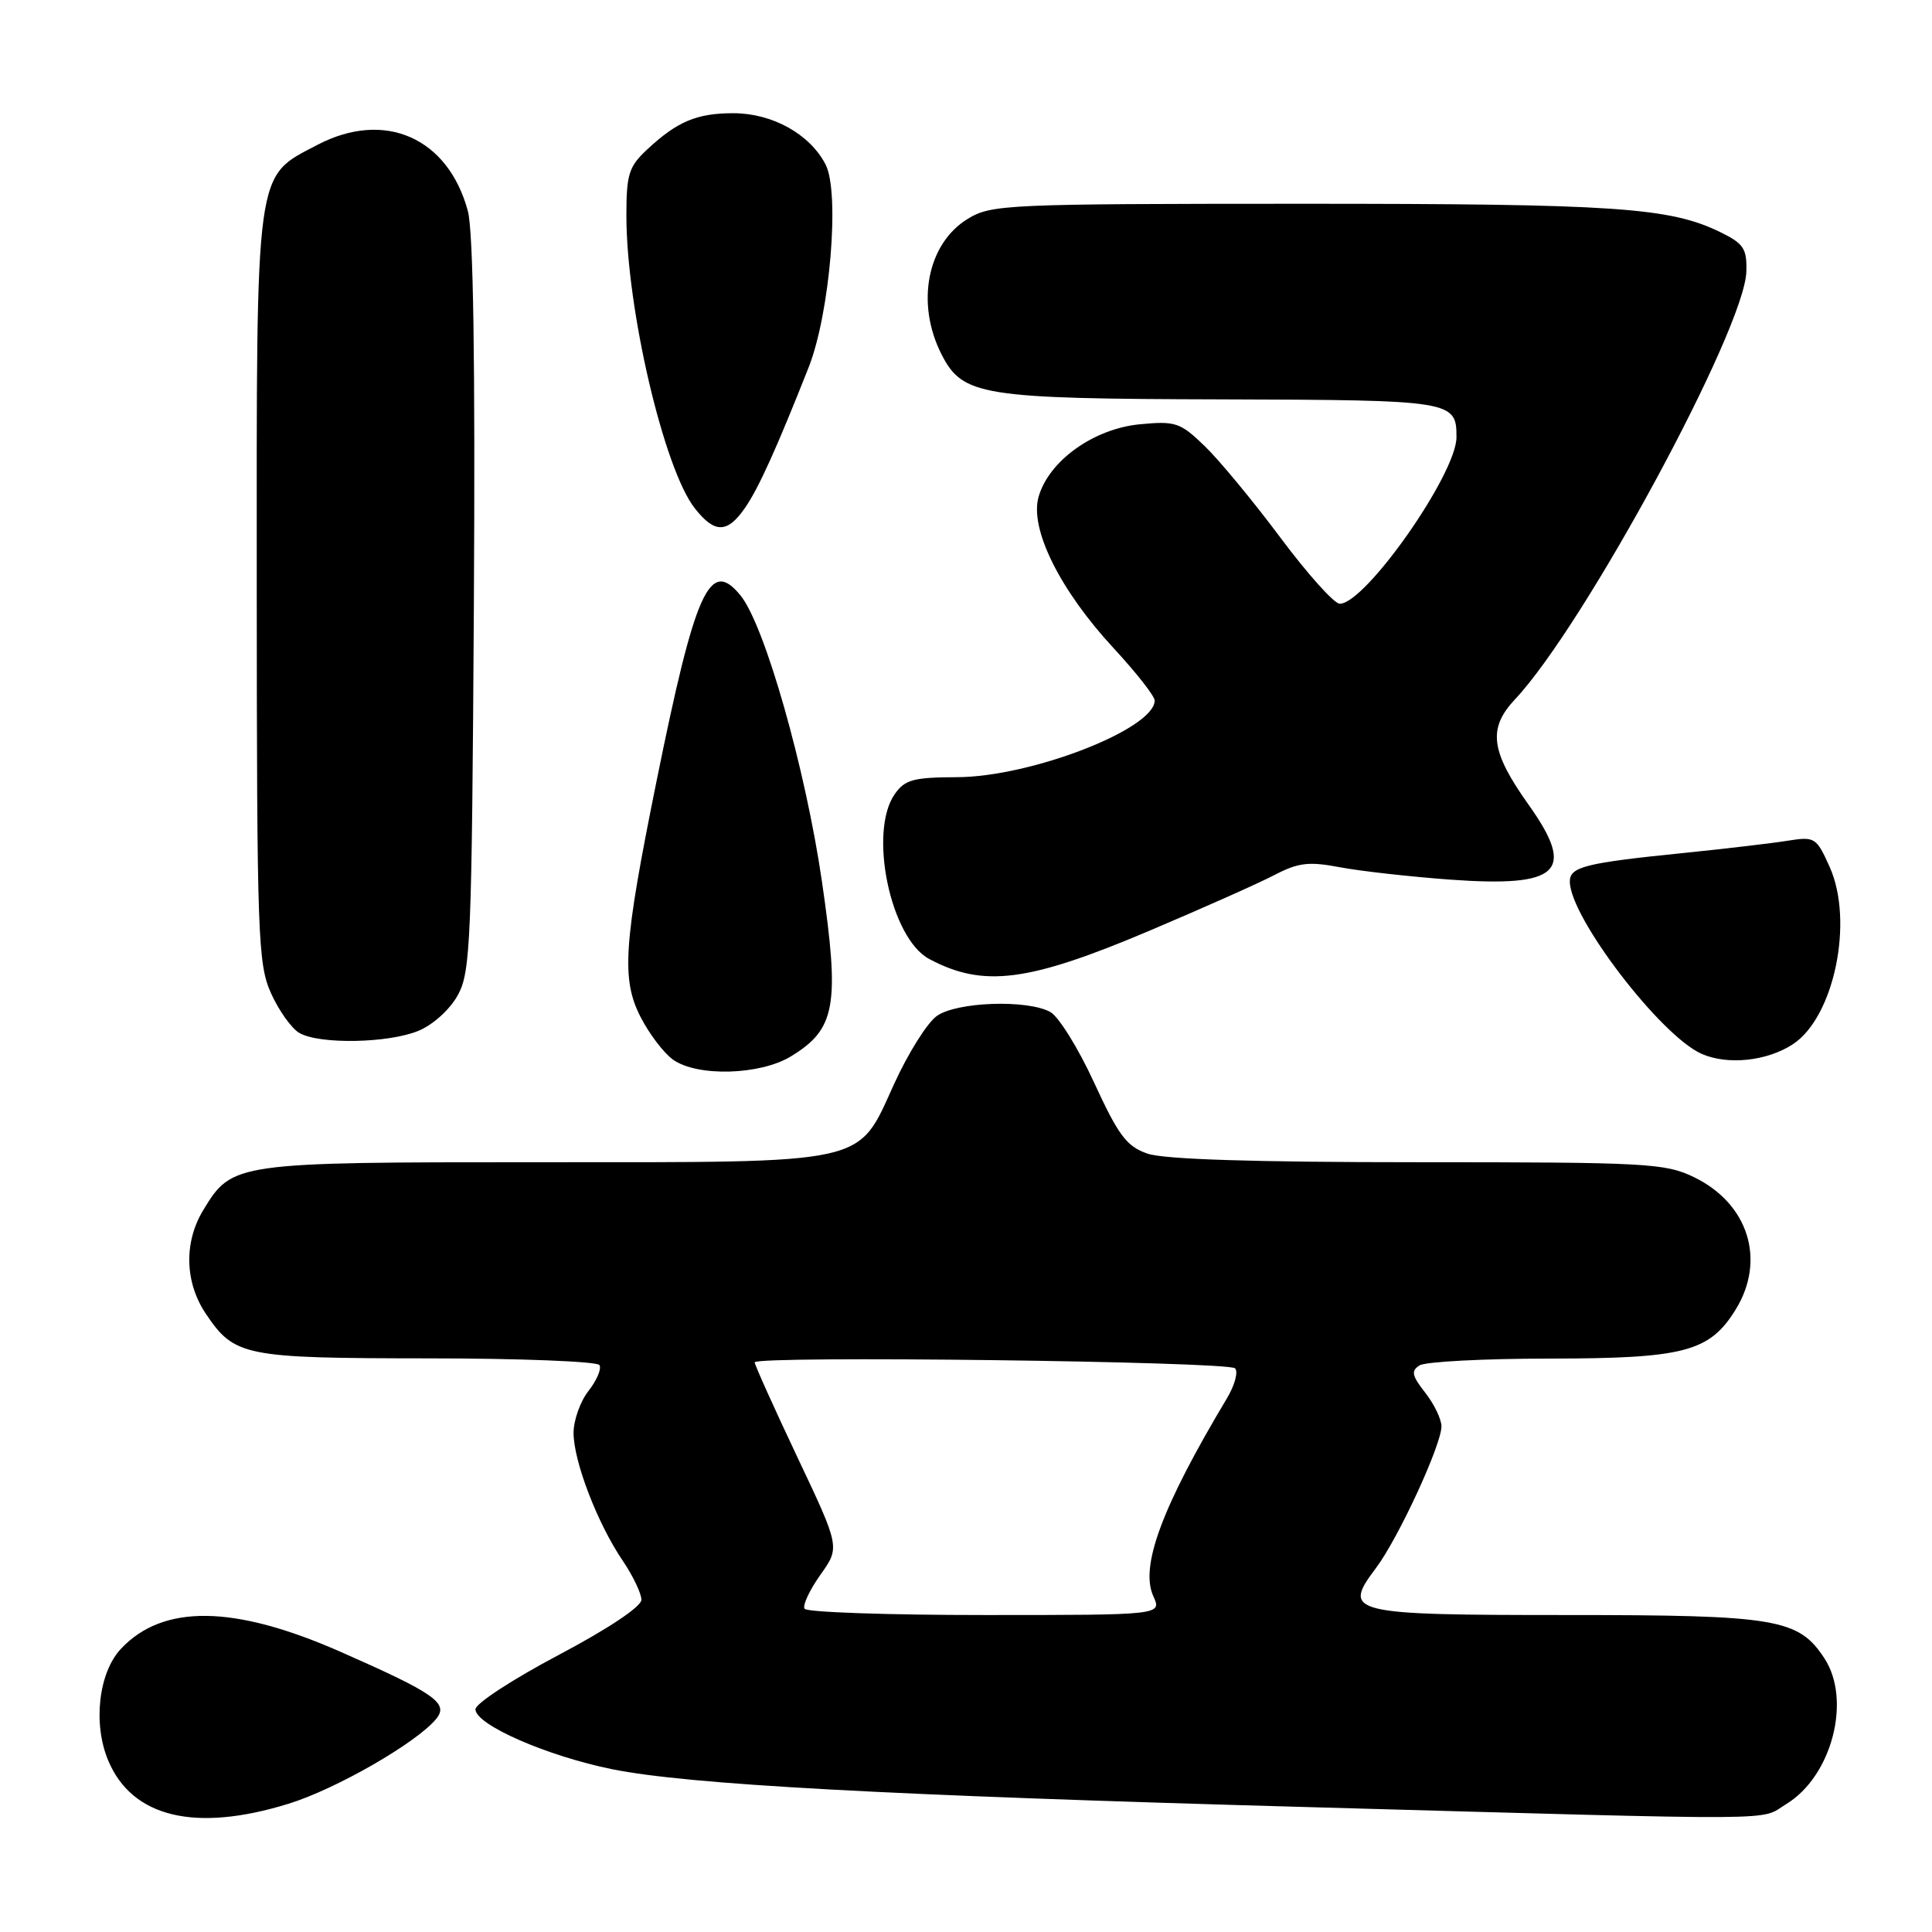 <?xml version="1.0" encoding="UTF-8" standalone="no"?>
<!DOCTYPE svg PUBLIC "-//W3C//DTD SVG 1.1//EN" "http://www.w3.org/Graphics/SVG/1.1/DTD/svg11.dtd" >
<svg xmlns="http://www.w3.org/2000/svg" xmlns:xlink="http://www.w3.org/1999/xlink" version="1.1" viewBox="0 0 256 256">
 <g >
 <path fill="currentColor"
d=" M 38.22 239.01 C 44.50 237.08 55.21 230.92 57.80 227.76 C 59.50 225.68 57.63 224.38 45.07 218.85 C 31.00 212.66 21.60 212.54 16.03 218.47 C 13.07 221.62 12.29 228.37 14.33 233.26 C 17.49 240.82 25.86 242.83 38.22 239.01 Z  M 236.70 239.04 C 242.73 235.36 245.37 225.26 241.74 219.73 C 238.31 214.49 235.39 214.00 207.72 214.00 C 178.79 214.00 177.81 213.76 182.31 207.79 C 185.26 203.89 191.00 191.46 191.00 189.00 C 191.00 188.05 190.03 186.04 188.85 184.54 C 187.08 182.28 186.94 181.65 188.10 180.92 C 188.87 180.43 196.63 180.02 205.35 180.02 C 223.20 180.00 226.52 179.12 229.98 173.53 C 234.03 166.97 231.67 159.47 224.46 155.98 C 220.64 154.13 218.21 154.00 187.83 154.00 C 166.13 154.00 154.21 153.62 152.04 152.86 C 149.28 151.90 148.21 150.47 144.97 143.44 C 142.88 138.89 140.26 134.67 139.15 134.08 C 136.05 132.42 126.80 132.75 124.15 134.61 C 122.88 135.49 120.33 139.56 118.47 143.64 C 113.55 154.44 115.54 154.00 71.48 154.00 C 31.08 154.00 30.77 154.04 26.96 160.30 C 24.34 164.59 24.47 169.91 27.28 174.09 C 31.08 179.72 32.31 179.97 56.69 179.99 C 68.90 179.99 79.13 180.40 79.43 180.88 C 79.73 181.37 79.08 182.90 77.99 184.29 C 76.89 185.68 76.00 188.19 76.00 189.87 C 76.00 193.63 79.18 201.90 82.52 206.81 C 83.88 208.82 84.99 211.15 84.99 211.98 C 84.98 212.89 80.56 215.84 73.99 219.31 C 67.94 222.51 63.00 225.73 63.00 226.49 C 63.00 228.54 72.50 232.69 81.16 234.44 C 91.23 236.46 117.32 237.89 173.00 239.44 C 238.10 241.26 233.01 241.29 236.70 239.04 Z  M 104.81 139.97 C 110.74 136.36 111.30 133.22 108.91 116.79 C 106.73 101.84 101.34 82.87 98.13 78.91 C 94.05 73.88 92.14 78.10 86.98 103.58 C 82.62 125.11 82.31 129.73 84.87 134.74 C 86.03 137.01 87.98 139.57 89.21 140.43 C 92.45 142.70 100.73 142.46 104.81 139.97 Z  M 237.56 138.37 C 243.04 134.78 245.68 122.05 242.43 114.85 C 240.68 110.96 240.47 110.83 236.88 111.40 C 234.83 111.73 228.73 112.45 223.33 113.00 C 209.97 114.35 208.00 114.85 208.01 116.83 C 208.04 121.55 220.00 137.19 225.45 139.63 C 228.89 141.16 234.12 140.62 237.56 138.37 Z  M 55.47 136.58 C 57.42 135.76 59.64 133.74 60.68 131.83 C 62.36 128.76 62.52 124.66 62.79 80.24 C 62.98 47.80 62.72 30.66 61.99 27.95 C 59.37 18.24 50.96 14.54 42.07 19.19 C 33.74 23.55 34.00 21.65 34.02 77.98 C 34.04 124.31 34.17 127.77 35.93 131.65 C 36.96 133.93 38.64 136.28 39.66 136.87 C 42.31 138.41 51.49 138.24 55.47 136.58 Z  M 152.35 123.31 C 159.42 120.31 166.88 116.99 168.92 115.92 C 172.04 114.30 173.44 114.13 177.57 114.92 C 180.28 115.43 186.81 116.16 192.08 116.55 C 206.66 117.61 208.87 115.53 202.56 106.65 C 197.50 99.54 197.11 96.53 200.76 92.65 C 209.94 82.88 231.18 43.61 231.40 36.00 C 231.49 32.94 231.05 32.28 227.95 30.76 C 221.25 27.49 214.09 27.00 172.61 27.00 C 133.29 27.01 131.36 27.09 128.23 29.00 C 122.86 32.28 121.32 40.20 124.75 46.94 C 127.56 52.45 129.96 52.84 162.05 52.92 C 192.50 53.01 193.01 53.09 192.99 57.95 C 192.97 62.83 180.92 80.00 177.52 80.00 C 176.79 80.00 173.26 76.06 169.67 71.25 C 166.08 66.44 161.57 60.98 159.64 59.12 C 156.38 55.97 155.77 55.77 151.03 56.22 C 144.92 56.81 138.99 61.05 137.62 65.82 C 136.40 70.07 140.44 78.20 147.60 85.93 C 150.57 89.14 153.00 92.24 153.00 92.82 C 153.00 96.59 136.62 102.95 126.81 102.98 C 121.04 103.00 119.90 103.31 118.56 105.22 C 115.05 110.23 117.98 124.31 123.11 127.06 C 130.29 130.90 136.23 130.14 152.35 123.31 Z  M 98.75 67.25 C 100.55 64.63 102.93 59.35 107.16 48.65 C 109.98 41.48 111.31 25.50 109.39 21.79 C 107.31 17.77 102.35 15.01 97.18 15.00 C 92.33 15.00 89.74 16.09 85.75 19.81 C 83.32 22.07 83.00 23.10 83.00 28.56 C 83.00 40.87 87.97 62.16 92.07 67.36 C 94.71 70.72 96.39 70.69 98.75 67.25 Z  M 106.61 213.17 C 106.32 212.72 107.27 210.70 108.70 208.68 C 111.31 205.02 111.31 205.02 105.65 193.07 C 102.54 186.49 100.00 180.85 100.00 180.52 C 100.00 179.60 162.72 180.39 163.65 181.31 C 164.10 181.76 163.61 183.56 162.56 185.31 C 153.96 199.68 151.03 207.57 152.82 211.50 C 153.96 214.00 153.96 214.00 130.54 214.00 C 117.66 214.00 106.89 213.63 106.61 213.17 Z "/>
</g>
</svg>